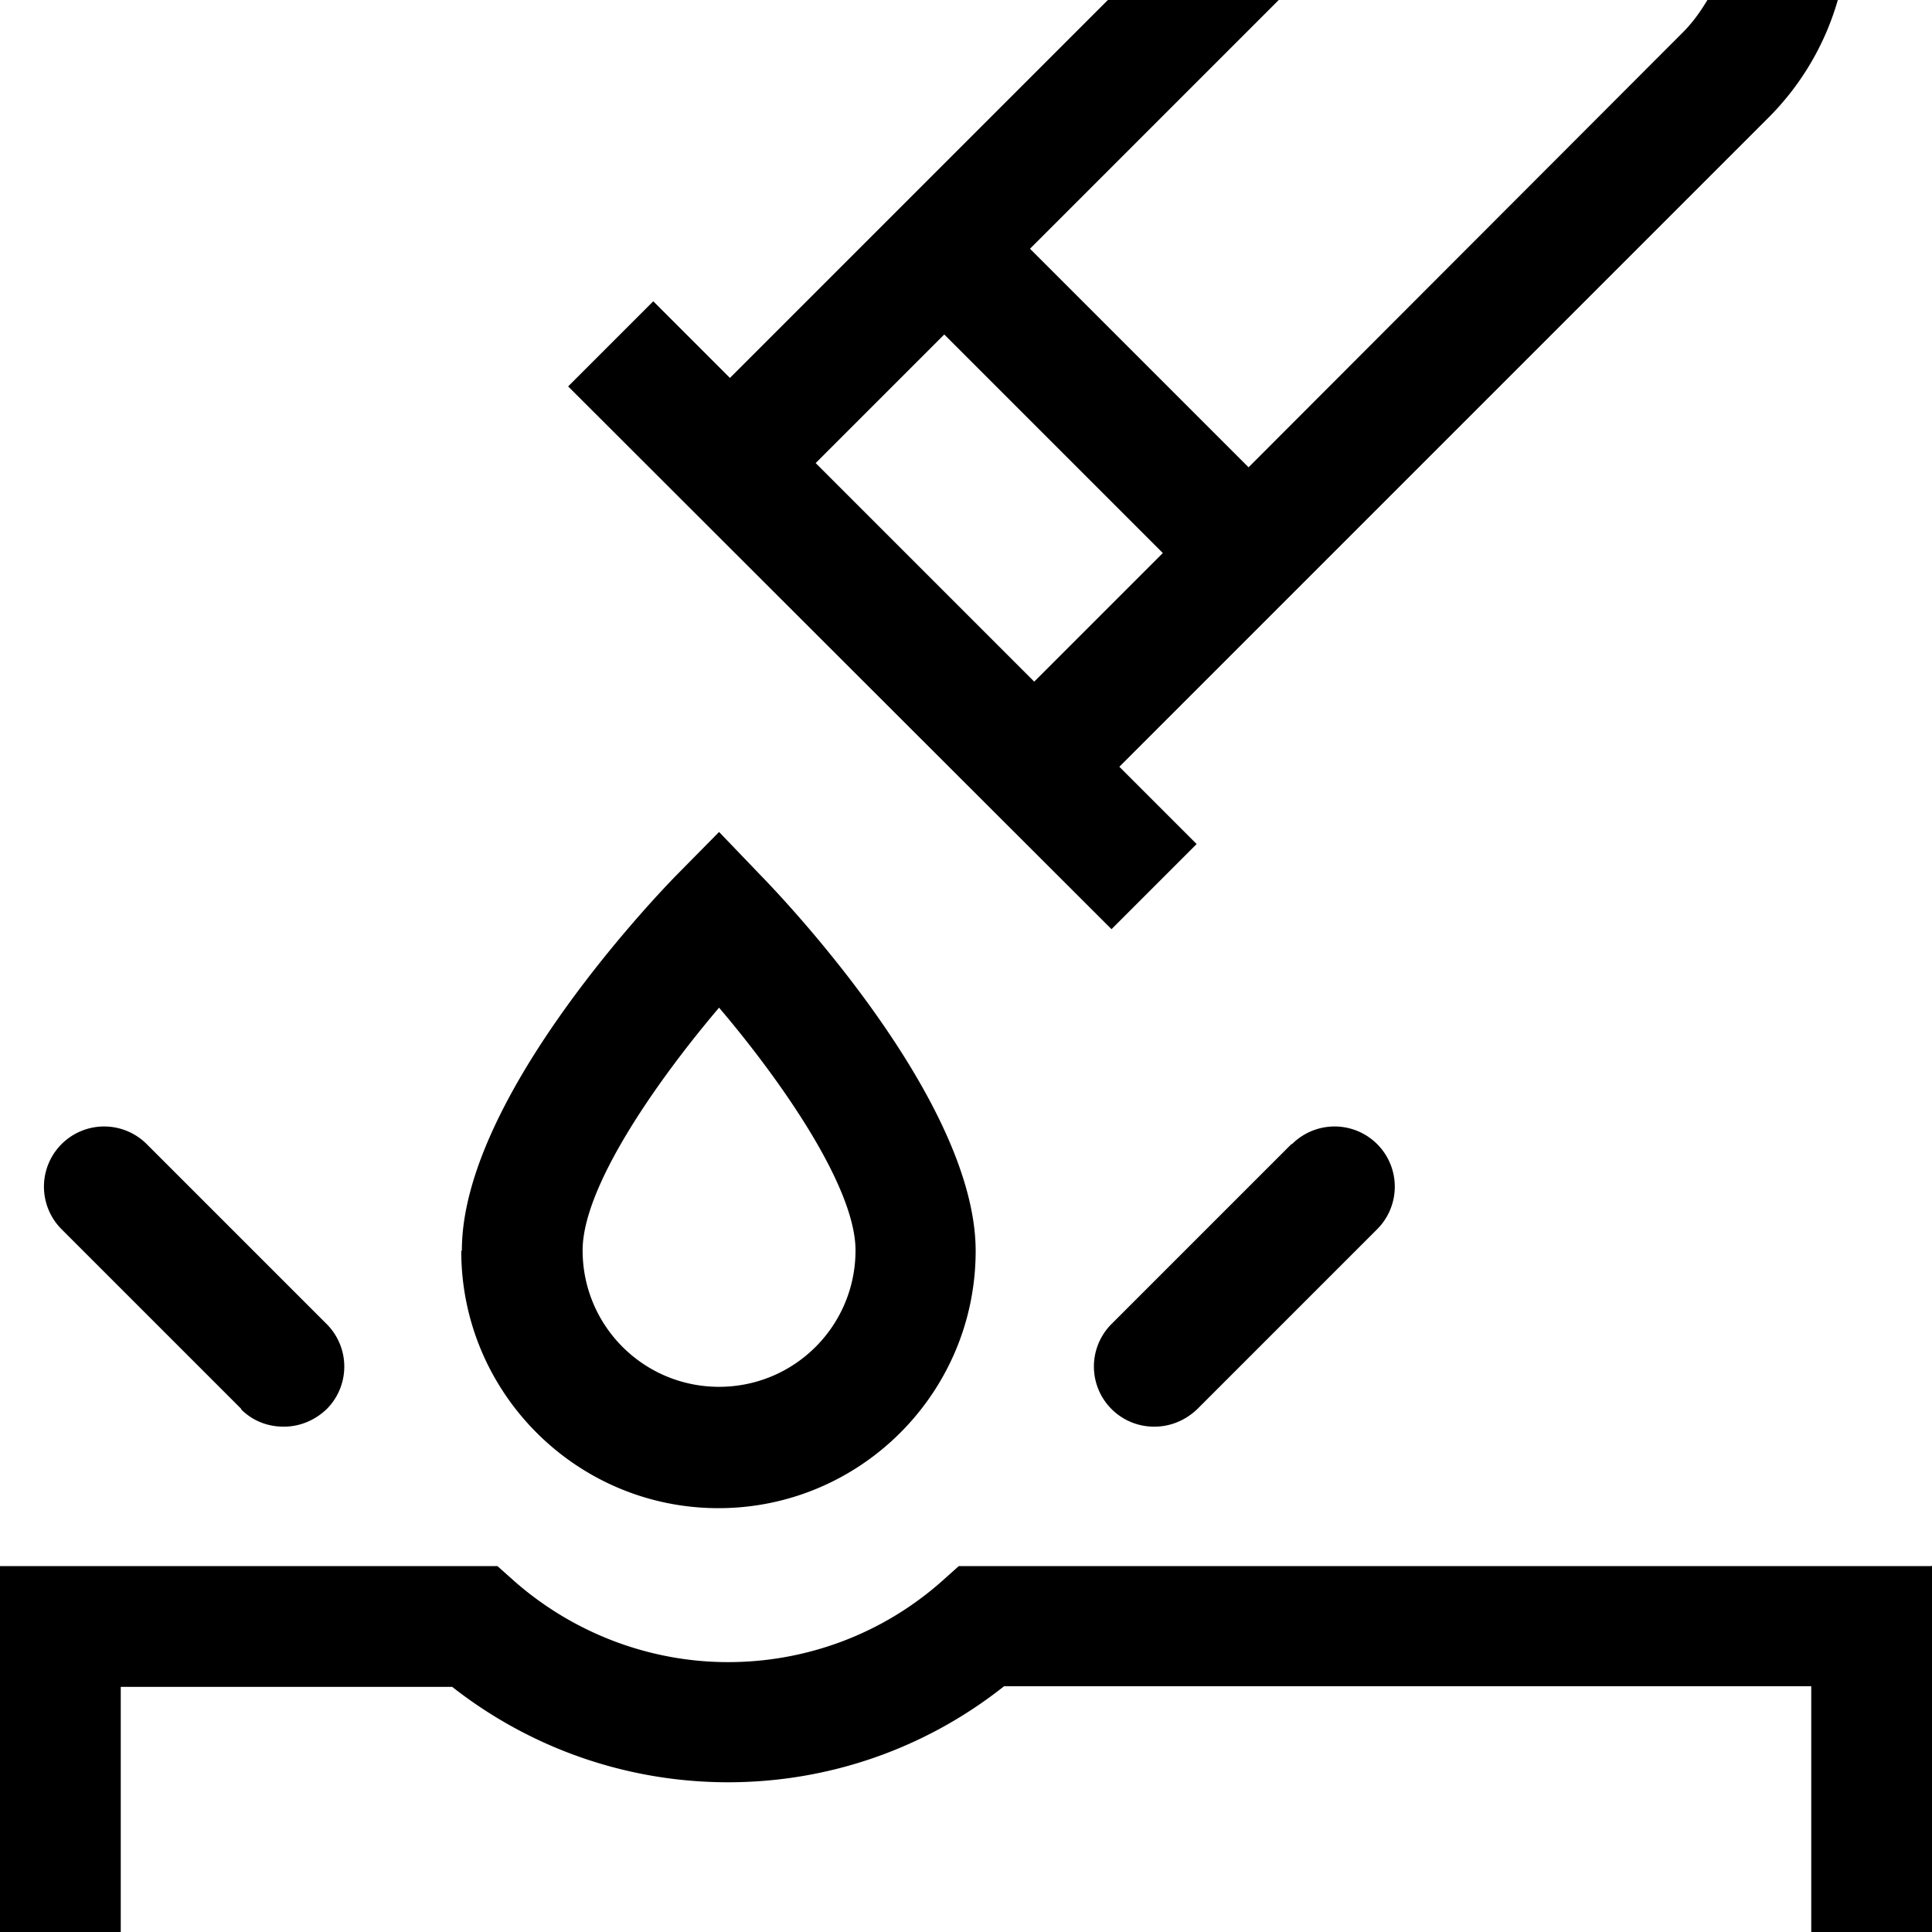 <svg viewBox="0 0 32 32" xmlns="http://www.w3.org/2000/svg">
  <path d="M32 25.93V32h-2v-4.07H16.63c-1.3 1.03-2.9 1.59-4.57 1.59s-3.27-.56-4.57-1.58H2v4.07H0v-6.07h8.24l.28.25c.98.86 2.24 1.34 3.54 1.34s2.56-.47 3.54-1.34l.28-.25h16.11ZM7.65 20.71c0-2.5 3.18-5.83 3.54-6.2l.72-.73.71.74c.36.37 3.54 3.71 3.54 6.2 0 2.35-1.91 4.26-4.26 4.26s-4.26-1.91-4.26-4.26Zm2 0c0 1.25 1.01 2.26 2.26 2.26s2.26-1.01 2.26-2.26c0-1.03-1.19-2.76-2.26-4.02-1.06 1.25-2.26 2.98-2.26 4.02m11.74-1.76-2.98 2.98a.996.996 0 0 0 .71 1.7c.26 0 .51-.1.71-.29l2.98-2.98a.996.996 0 1 0-1.41-1.41Zm-17.4 4.39c.2.2.45.29.71.29s.51-.1.71-.29a.996.996 0 0 0 0-1.41l-2.98-2.98a.996.996 0 1 0-1.41 1.41L4 23.34ZM9.41 6.4l1.41-1.41 1.27 1.27L18.35 0h2.83l-4.12 4.12 3.62 3.62 7.19-7.2c.16-.16.29-.34.41-.54h2.16c-.21.73-.6 1.4-1.15 1.95L18.54 12.7l1.28 1.28-1.41 1.41zm4.1 1.27 3.62 3.62 2.13-2.13-3.62-3.62z"/>
</svg>
